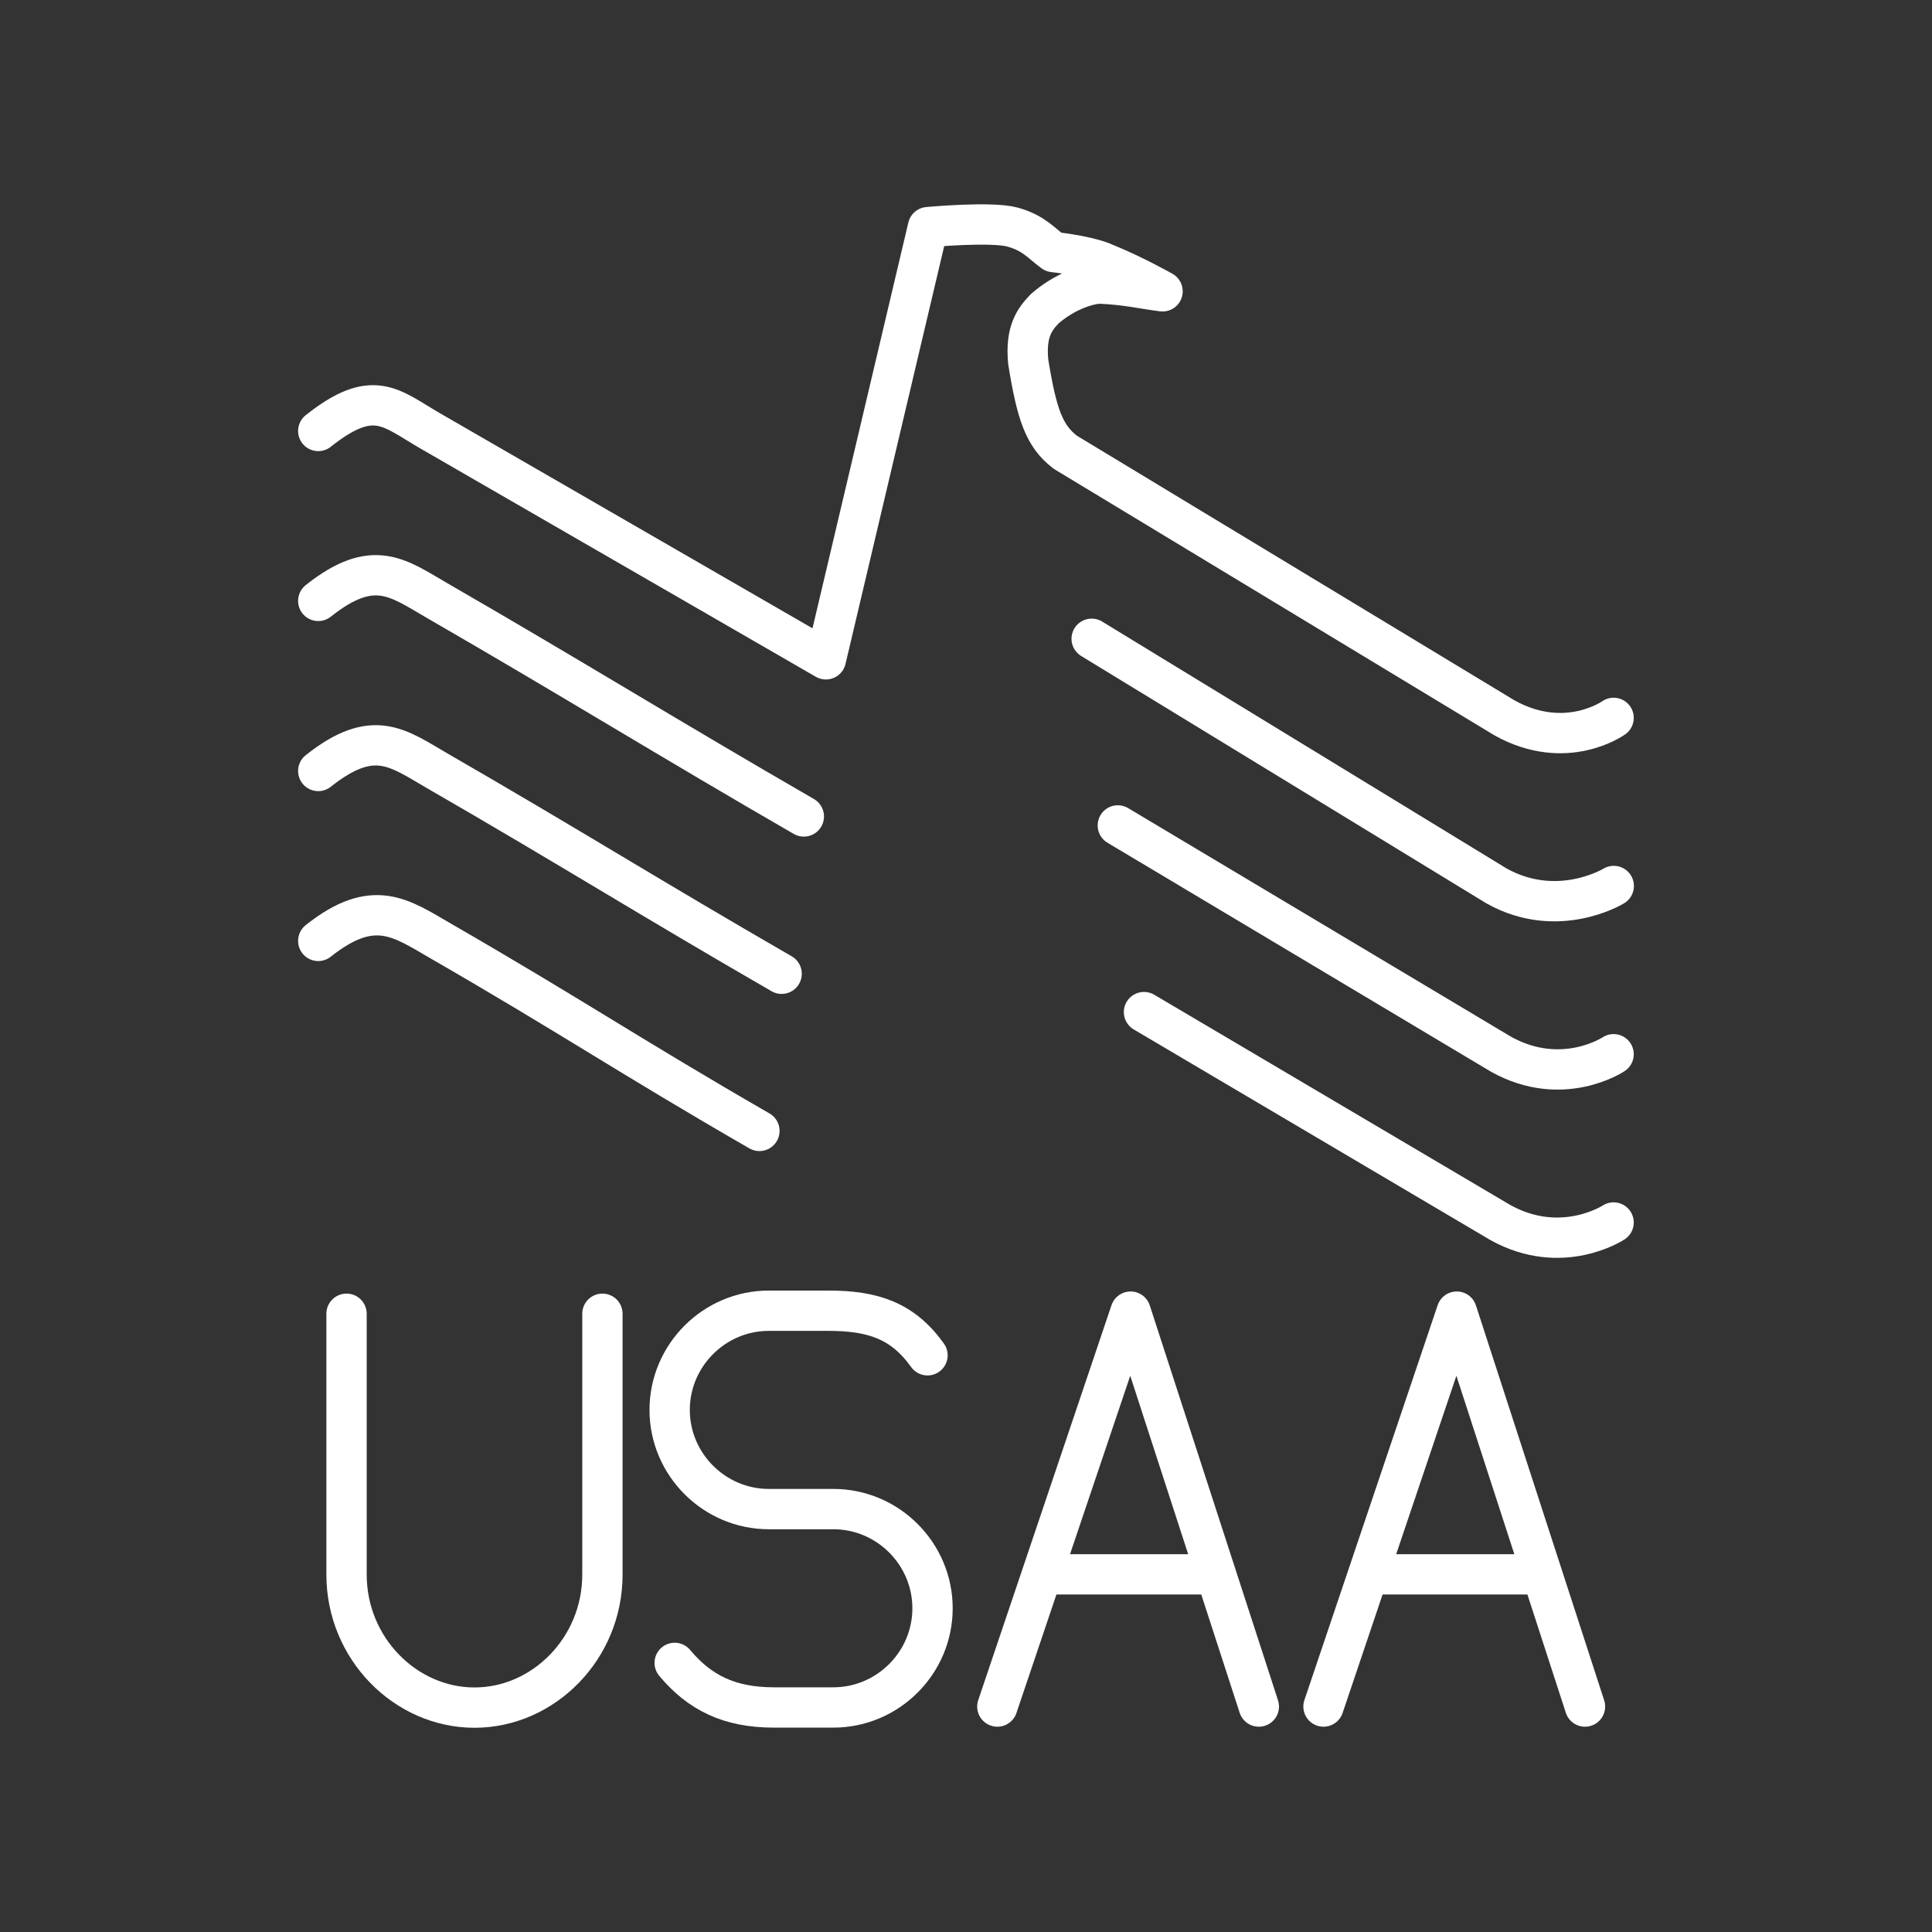 <?xml version="1.0" encoding="UTF-8" standalone="no"?>
<!-- Created with Inkscape (http://www.inkscape.org/) -->

<svg
   xmlns:dc="http://purl.org/dc/elements/1.1/"
   xmlns:cc="http://creativecommons.org/ns#"
   xmlns:rdf="http://www.w3.org/1999/02/22-rdf-syntax-ns#"
   xmlns:svg="http://www.w3.org/2000/svg"
   xmlns="http://www.w3.org/2000/svg"
   xmlns:sodipodi="http://sodipodi.sourceforge.net/DTD/sodipodi-0.dtd"
   xmlns:inkscape="http://www.inkscape.org/namespaces/inkscape"
   width="48"
   height="48"
   viewBox="0 0 12.7 12.7"
   version="1.1"
   id="svg8"
   inkscape:version="0.92.5 (2060ec1f9f, 2020-04-08)"
   sodipodi:docname="usaa.svg">
  <rect x="0" y="0" width="12.7" height="12.7" fill="#333333" stroke="none"/>
  <defs
     id="defs2">
    <style
       id="style62">.a{fill:none;stroke:#fff;stroke-linecap:round;stroke-linejoin:round;}</style>
    <style
       id="style2970">.a{fill:none;stroke:#fff;stroke-linecap:round;stroke-linejoin:round;}</style>
  </defs>
  <sodipodi:namedview
     id="base"
     pagecolor="#242424"
     bordercolor="#666666"
     borderopacity="1.0"
     inkscape:pageopacity="0"
     inkscape:pageshadow="2"
     inkscape:zoom="15.839192"
     inkscape:cx="8.1455443"
     inkscape:cy="24.605976"
     inkscape:document-units="px"
     inkscape:current-layer="layer1"
     showgrid="false"
     units="px"
     inkscape:window-width="1851"
     inkscape:window-height="1025"
     inkscape:window-x="69"
     inkscape:window-y="27"
     inkscape:window-maximized="1" />
  <g
     inkscape:label="Layer 1"
     inkscape:groupmode="layer"
     id="layer1">
    <path
       style="fill:none;stroke:#ffffff;stroke-width:0.265;stroke-linecap:round;stroke-linejoin:round;stroke-miterlimit:4;stroke-dasharray:none;stroke-opacity:1"
       d="m 2.092,2.833 c 0.364,-0.289 0.477,-0.15 0.737,0 0.867,0.5 1.733,1.001 2.6,1.501 L 6.1,1.493 c 0,0 0.417,-0.039 0.557,0 0.14,0.039 0.189,0.107 0.268,0.164 0.245,0.027 0.338,0.074 0.338,0.074 0.192,0.078 0.379,0.184 0.379,0.184 -0.138,-0.017 -0.23,-0.043 -0.414,-0.051 -0.093,0.004 -0.24,0.06 -0.361,0.166 -0.066,0.069 -0.127,0.149 -0.108,0.348 0.056,0.346 0.105,0.489 0.244,0.595 l 2.887,1.746 c 0.404,0.225 0.717,0 0.717,0"
       id="path1082"
       inkscape:connector-curvature="0"
       sodipodi:nodetypes="cccczccccccccc" />
    <path
       style="fill:none;stroke:#ffffff;stroke-width:0.265;stroke-linecap:round;stroke-linejoin:round;stroke-miterlimit:4;stroke-dasharray:none;stroke-opacity:1"
       d="m 2.092,3.95 c 0.364,-0.289 0.525,-0.15 0.785,0 0.867,0.5 1.54,0.917 2.407,1.417"
       id="path1082-3"
       inkscape:connector-curvature="0"
       sodipodi:nodetypes="ccc" />
    <path
       style="fill:none;stroke:#ffffff;stroke-width:0.265;stroke-linecap:round;stroke-linejoin:round;stroke-miterlimit:4;stroke-dasharray:none;stroke-opacity:1"
       d="m 2.092,5.068 c 0.364,-0.289 0.524,-0.15 0.784,0 0.867,0.5 1.395,0.833 2.262,1.333"
       id="path1082-3-6"
       inkscape:connector-curvature="0"
       sodipodi:nodetypes="ccc" />
    <path
       style="fill:none;stroke:#ffffff;stroke-width:0.265;stroke-linecap:round;stroke-linejoin:round;stroke-miterlimit:4;stroke-dasharray:none;stroke-opacity:1"
       d="m 2.092,6.185 c 0.364,-0.289 0.544,-0.15 0.804,0 0.867,0.5 1.229,0.749 2.096,1.249"
       id="path1082-3-6-7"
       inkscape:connector-curvature="0"
       sodipodi:nodetypes="ccc" />
    <path
       style="fill:none;stroke:#ffffff;stroke-width:0.265;stroke-linecap:round;stroke-linejoin:round;stroke-miterlimit:4;stroke-dasharray:none;stroke-opacity:1"
       d="m 7.176,4.199 2.662,1.625 c 0.404,0.225 0.77,0 0.77,0"
       id="path1082-5"
       inkscape:connector-curvature="0"
       sodipodi:nodetypes="ccc" />
    <path
       style="fill:none;stroke:#ffffff;stroke-width:0.265;stroke-linecap:round;stroke-linejoin:round;stroke-miterlimit:4;stroke-dasharray:none;stroke-opacity:1"
       d="m 7.348,5.426 2.519,1.504 c 0.404,0.225 0.74,0 0.74,0"
       id="path1082-5-3"
       inkscape:connector-curvature="0"
       sodipodi:nodetypes="ccc" />
    <path
       style="fill:none;stroke:#ffffff;stroke-width:0.265;stroke-linecap:round;stroke-linejoin:round;stroke-miterlimit:4;stroke-dasharray:none;stroke-opacity:1"
       d="m 7.52,6.653 2.342,1.383 c 0.404,0.225 0.745,0 0.745,0"
       id="path1082-5-3-5"
       inkscape:connector-curvature="0"
       sodipodi:nodetypes="ccc" />
    <g
       id="g2037" />
    <path
       style="fill:none;stroke:#ffffff;stroke-width:0.265;stroke-linecap:round;stroke-linejoin:round;stroke-miterlimit:10;stroke-dasharray:none"
       inkscape:connector-curvature="0"
       class="st0"
       d="m 2.278,8.636 v 1.715 c 0,0.485 0.388,0.874 0.841,0.874 0.453,0 0.841,-0.388 0.841,-0.874 V 8.636"
       id="path2289" />
    <path
       id="path2139"
       d="m 4.435,10.931 c 0.163,0.195 0.358,0.293 0.652,0.293 h 0.391 c 0.358,0 0.652,-0.293 0.652,-0.652 v 0 c 0,-0.358 -0.293,-0.652 -0.652,-0.652 H 5.054 c -0.358,0 -0.652,-0.293 -0.652,-0.652 v 0 c 0,-0.358 0.293,-0.652 0.652,-0.652 h 0.391 c 0.293,0 0.489,0.065 0.652,0.293"
       class="st0"
       inkscape:connector-curvature="0"
       style="fill:none;stroke:#ffffff;stroke-width:0.265;stroke-linecap:round;stroke-linejoin:round;stroke-miterlimit:10;stroke-dasharray:none" />
    <g
       id="g11270" />
    <line
       id="line11268"
       y2="10.349"
       x2="7.974"
       y1="10.349"
       x1="6.883"
       class="st0"
       style="fill:none;stroke:#ffffff;stroke-width:0.265;stroke-linecap:round;stroke-linejoin:round;stroke-miterlimit:10;stroke-dasharray:none" />
    <line
       id="line11268-6"
       y2="10.349"
       x2="10.113"
       y1="10.349"
       x1="9.021"
       class="st0"
       style="fill:none;stroke:#ffffff;stroke-width:0.265;stroke-linecap:round;stroke-linejoin:round;stroke-miterlimit:10;stroke-dasharray:none" />
    <path
       style="fill:none;stroke:#ffffff;stroke-width:0.265;stroke-linecap:round;stroke-linejoin:round;stroke-miterlimit:4;stroke-dasharray:none;stroke-opacity:1"
       d="M 8.7,11.218 9.576,8.622 10.419,11.218"
       id="path13309"
       inkscape:connector-curvature="0" />
    <path
       style="fill:none;stroke:#ffffff;stroke-width:0.265;stroke-linecap:round;stroke-linejoin:round;stroke-miterlimit:4;stroke-dasharray:none;stroke-opacity:1"
       d="M 6.556,11.218 7.432,8.622 8.275,11.218"
       id="path13309-3"
       inkscape:connector-curvature="0" />
  </g>
  <style
     id="style1880"
     type="text/css">
	.st0{fill:none;stroke:#FFFFFF;stroke-linecap:round;stroke-linejoin:round;stroke-miterlimit:10;}
	.st1{fill:#FFFFFF;}
	.st2{fill:none;stroke:#FFFFFF;stroke-width:0.998;stroke-linecap:round;stroke-linejoin:round;stroke-miterlimit:10;}
	.st3{fill:none;stroke:#FFFFFF;stroke-width:0.997;stroke-linecap:round;stroke-linejoin:round;stroke-miterlimit:10;}
	.st4{fill:none;stroke:#FFFFFF;stroke-width:0.866;stroke-linecap:round;stroke-linejoin:round;stroke-miterlimit:10;}
</style>
  <style
     id="style11113"
     type="text/css">
	.st0{fill:none;stroke:#FFFFFF;stroke-linecap:round;stroke-linejoin:round;stroke-miterlimit:10;}
	.st1{fill:#FFFFFF;}
	.st2{fill:none;stroke:#FFFFFF;stroke-width:0.998;stroke-linecap:round;stroke-linejoin:round;stroke-miterlimit:10;}
	.st3{fill:none;stroke:#FFFFFF;stroke-width:0.997;stroke-linecap:round;stroke-linejoin:round;stroke-miterlimit:10;}
	.st4{fill:none;stroke:#FFFFFF;stroke-width:0.866;stroke-linecap:round;stroke-linejoin:round;stroke-miterlimit:10;}
</style>
</svg>
